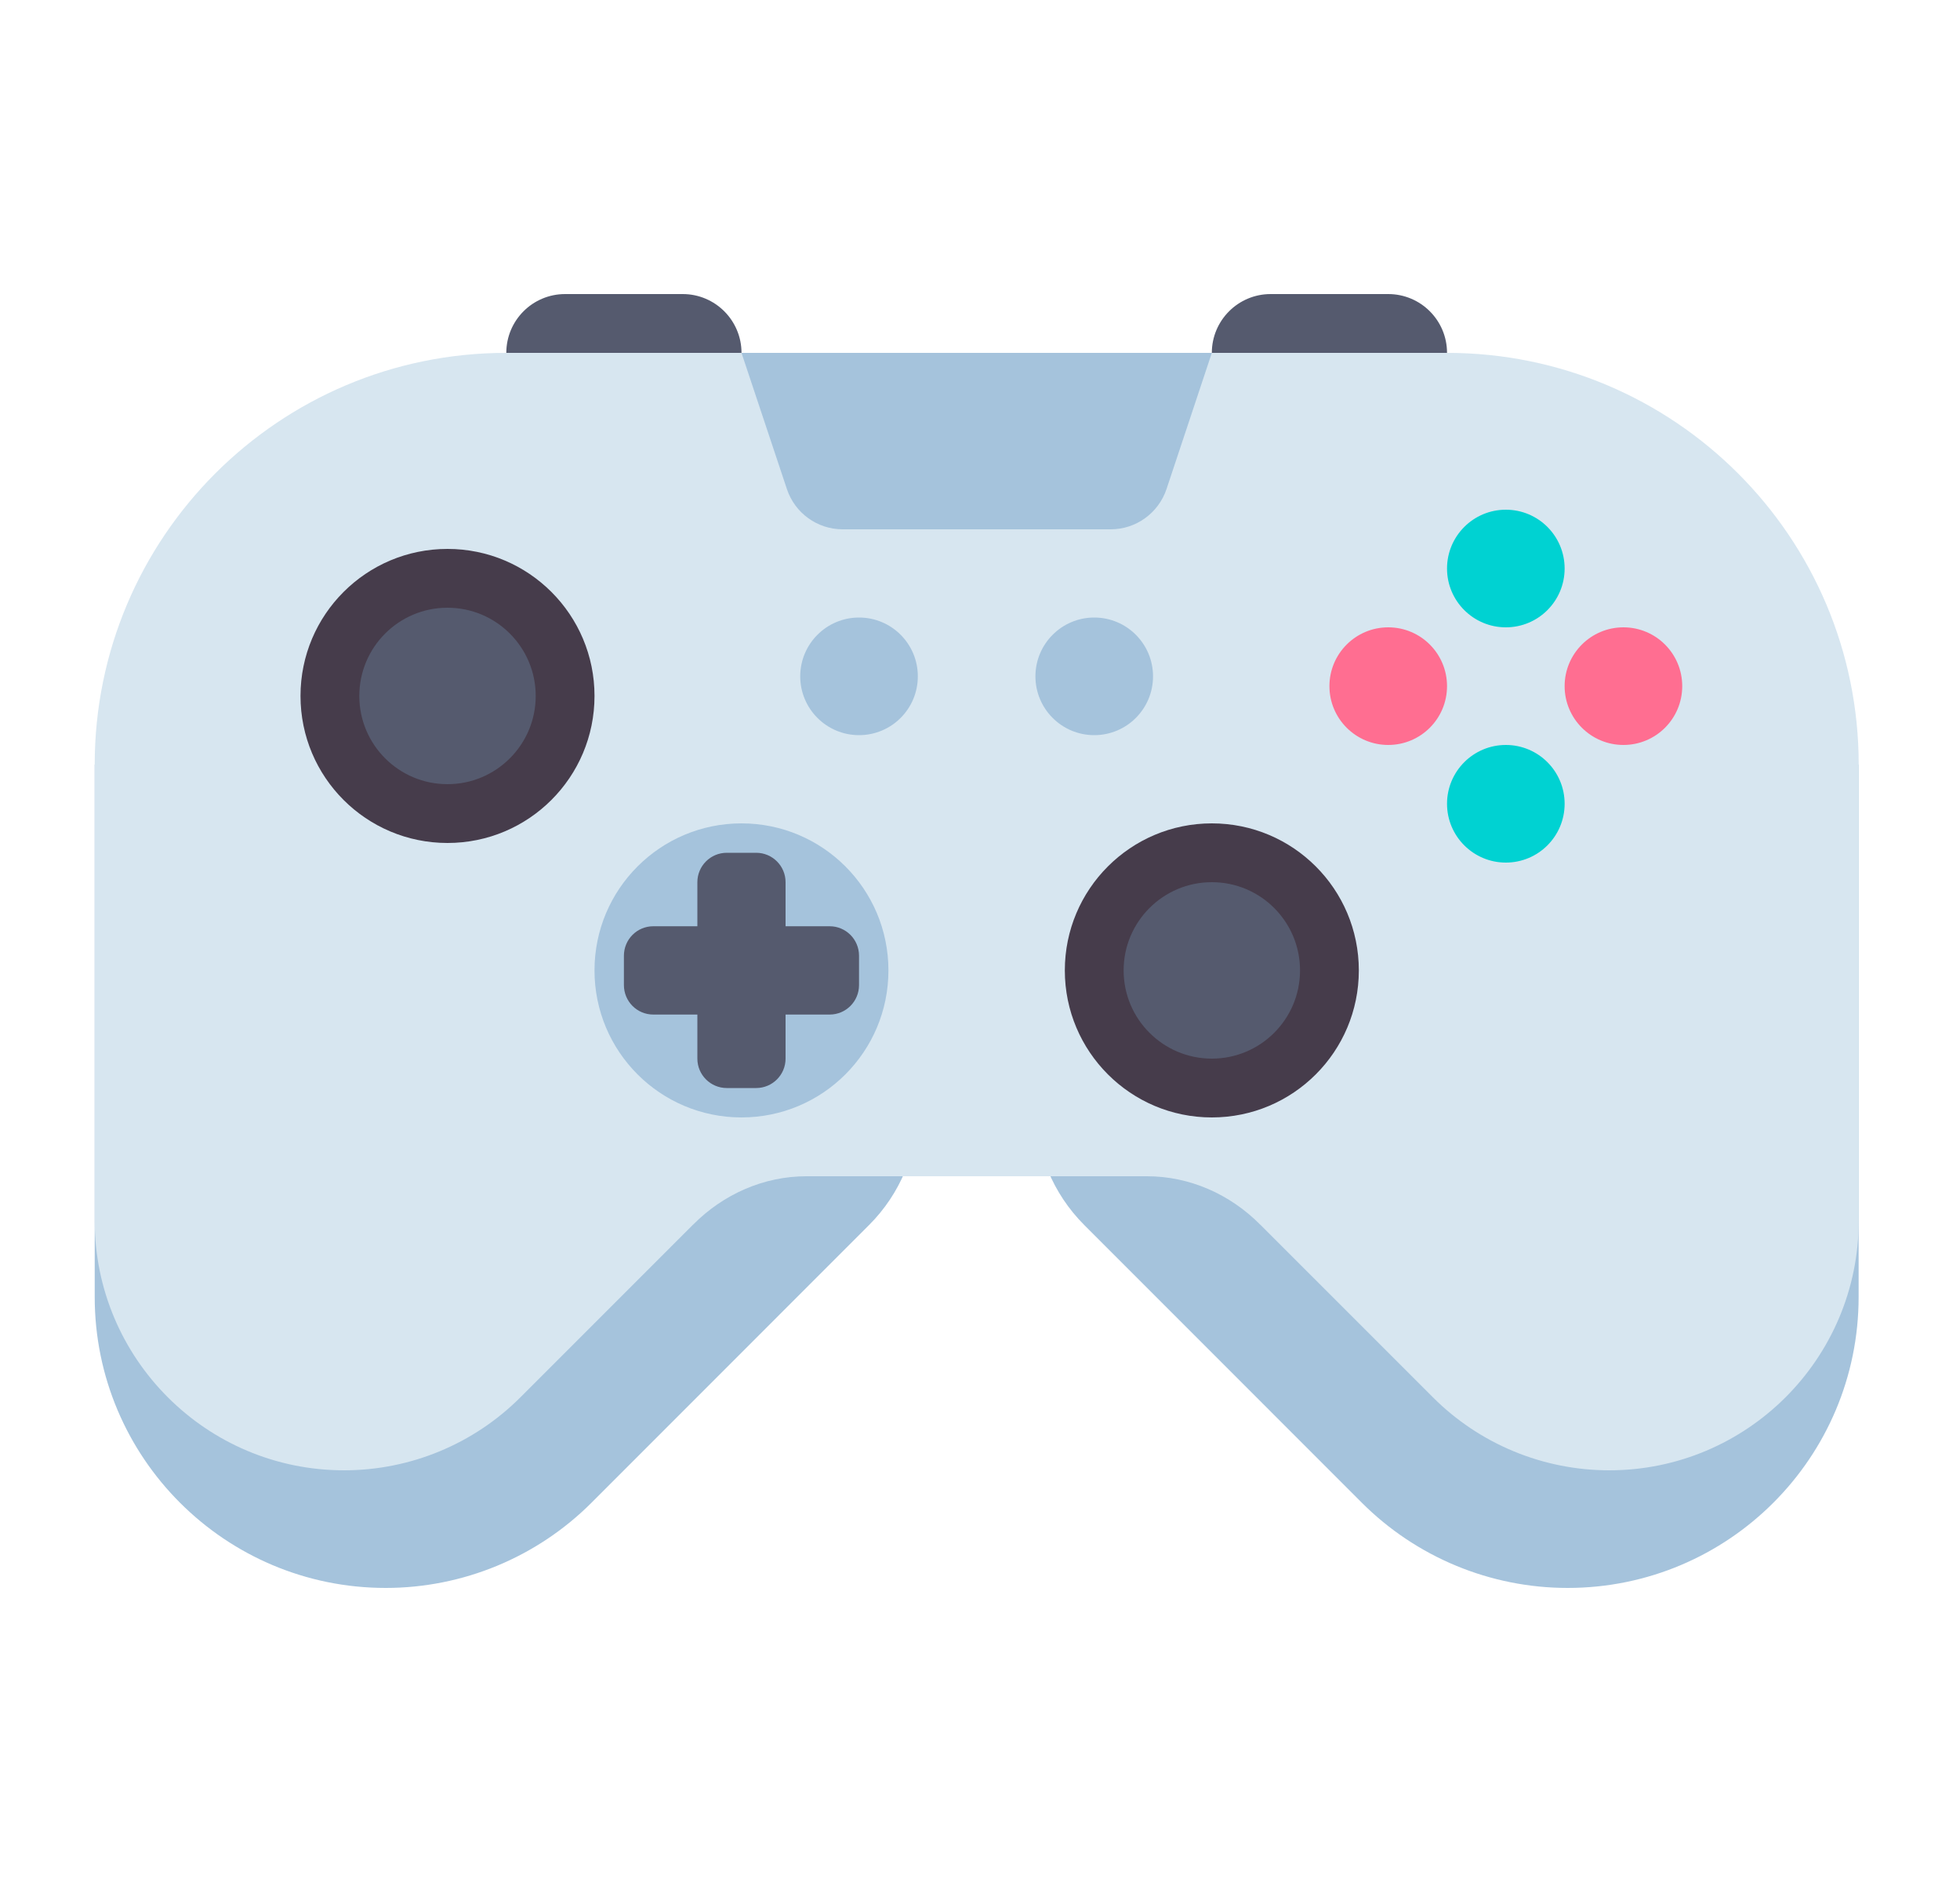 <svg width="25" height="24" viewBox="0 0 25 24" fill="none" xmlns="http://www.w3.org/2000/svg">
<path d="M1.208 9.75V16.538C1.208 18.588 2.87 20.25 4.92 20.25C5.904 20.25 6.849 19.859 7.545 19.163L11.086 15.621C11.484 15.223 11.707 14.684 11.707 14.121V9.75H1.208Z" fill="#A5C3DC"/>
<path d="M23.707 9.75V16.538C23.707 18.588 22.046 20.25 19.995 20.25C19.011 20.25 18.066 19.859 17.37 19.163L13.829 15.621C13.431 15.223 13.207 14.684 13.207 14.121V9.75H23.707Z" fill="#A5C3DC"/>
<path d="M18.457 4.5H6.458C3.558 4.5 1.208 6.851 1.208 9.75V15.568C1.208 17.325 2.632 18.75 4.389 18.75C5.233 18.75 6.043 18.415 6.639 17.818L8.836 15.621C8.838 15.62 8.84 15.618 8.842 15.616C9.226 15.229 9.741 15 10.287 15H14.629C15.174 15 15.689 15.229 16.073 15.616C16.075 15.618 16.077 15.62 16.079 15.621L18.276 17.818C18.872 18.415 19.682 18.75 20.526 18.75C22.283 18.75 23.708 17.325 23.708 15.568V9.75C23.707 6.851 21.357 4.5 18.457 4.5Z" fill="#D7E6F0"/>
<path d="M14.167 6.75H10.748C10.425 6.75 10.139 6.543 10.037 6.237L9.458 4.5H15.457L14.879 6.237C14.776 6.543 14.49 6.75 14.167 6.75Z" fill="#A5C3DC"/>
<path d="M9.458 14.25C10.493 14.25 11.332 13.411 11.332 12.375C11.332 11.339 10.493 10.5 9.458 10.5C8.422 10.5 7.583 11.339 7.583 12.375C7.583 13.411 8.422 14.25 9.458 14.25Z" fill="#A5C3DC"/>
<path d="M10.582 11.812H10.02V11.25C10.02 11.043 9.852 10.875 9.645 10.875H9.27C9.063 10.875 8.895 11.043 8.895 11.25V11.812H8.333C8.125 11.812 7.958 11.98 7.958 12.188V12.562C7.958 12.77 8.125 12.938 8.333 12.938H8.895V13.5C8.895 13.707 9.063 13.875 9.27 13.875H9.645C9.852 13.875 10.02 13.707 10.02 13.5V12.938H10.582C10.79 12.938 10.957 12.77 10.957 12.562V12.188C10.957 11.98 10.79 11.812 10.582 11.812Z" fill="#555A6E"/>
<path d="M15.457 14.25C16.493 14.25 17.332 13.411 17.332 12.375C17.332 11.339 16.493 10.5 15.457 10.5C14.422 10.5 13.582 11.339 13.582 12.375C13.582 13.411 14.422 14.25 15.457 14.25Z" fill="#463C4B"/>
<path d="M15.457 13.5C16.079 13.5 16.582 12.996 16.582 12.375C16.582 11.754 16.079 11.25 15.457 11.25C14.836 11.25 14.332 11.754 14.332 12.375C14.332 12.996 14.836 13.5 15.457 13.5Z" fill="#555A6E"/>
<path d="M5.708 10.75C6.743 10.75 7.583 9.911 7.583 8.875C7.583 7.839 6.743 7 5.708 7C4.672 7 3.833 7.839 3.833 8.875C3.833 9.911 4.672 10.75 5.708 10.75Z" fill="#463C4B"/>
<path d="M5.708 10C6.329 10 6.833 9.496 6.833 8.875C6.833 8.254 6.329 7.75 5.708 7.75C5.086 7.75 4.583 8.254 4.583 8.875C4.583 9.496 5.086 10 5.708 10Z" fill="#555A6E"/>
<path d="M19.207 8C19.622 8 19.957 7.664 19.957 7.25C19.957 6.836 19.622 6.5 19.207 6.5C18.793 6.5 18.457 6.836 18.457 7.25C18.457 7.664 18.793 8 19.207 8Z" fill="#00D2D2"/>
<path d="M19.207 11C19.622 11 19.957 10.664 19.957 10.25C19.957 9.836 19.622 9.5 19.207 9.5C18.793 9.5 18.457 9.836 18.457 10.25C18.457 10.664 18.793 11 19.207 11Z" fill="#00D2D2"/>
<path d="M17.707 9.5C18.122 9.5 18.457 9.164 18.457 8.75C18.457 8.336 18.122 8 17.707 8C17.293 8 16.957 8.336 16.957 8.75C16.957 9.164 17.293 9.5 17.707 9.5Z" fill="#FF6E91"/>
<path d="M20.707 9.5C21.122 9.5 21.457 9.164 21.457 8.75C21.457 8.336 21.122 8 20.707 8C20.293 8 19.957 8.336 19.957 8.75C19.957 9.164 20.293 9.5 20.707 9.5Z" fill="#FF6E91"/>
<path d="M10.957 9.375C11.372 9.375 11.707 9.039 11.707 8.625C11.707 8.211 11.372 7.875 10.957 7.875C10.543 7.875 10.207 8.211 10.207 8.625C10.207 9.039 10.543 9.375 10.957 9.375Z" fill="#A5C3DC"/>
<path d="M13.957 9.375C14.372 9.375 14.707 9.039 14.707 8.625C14.707 8.211 14.372 7.875 13.957 7.875C13.543 7.875 13.207 8.211 13.207 8.625C13.207 9.039 13.543 9.375 13.957 9.375Z" fill="#A5C3DC"/>
<path d="M8.708 3.75H7.208C6.793 3.75 6.458 4.086 6.458 4.5H9.458C9.458 4.086 9.122 3.75 8.708 3.75Z" fill="#555A6E"/>
<path d="M17.707 3.75H16.207C15.793 3.75 15.457 4.086 15.457 4.5H18.457C18.457 4.086 18.122 3.75 17.707 3.75Z" fill="#555A6E"/>
</svg>
